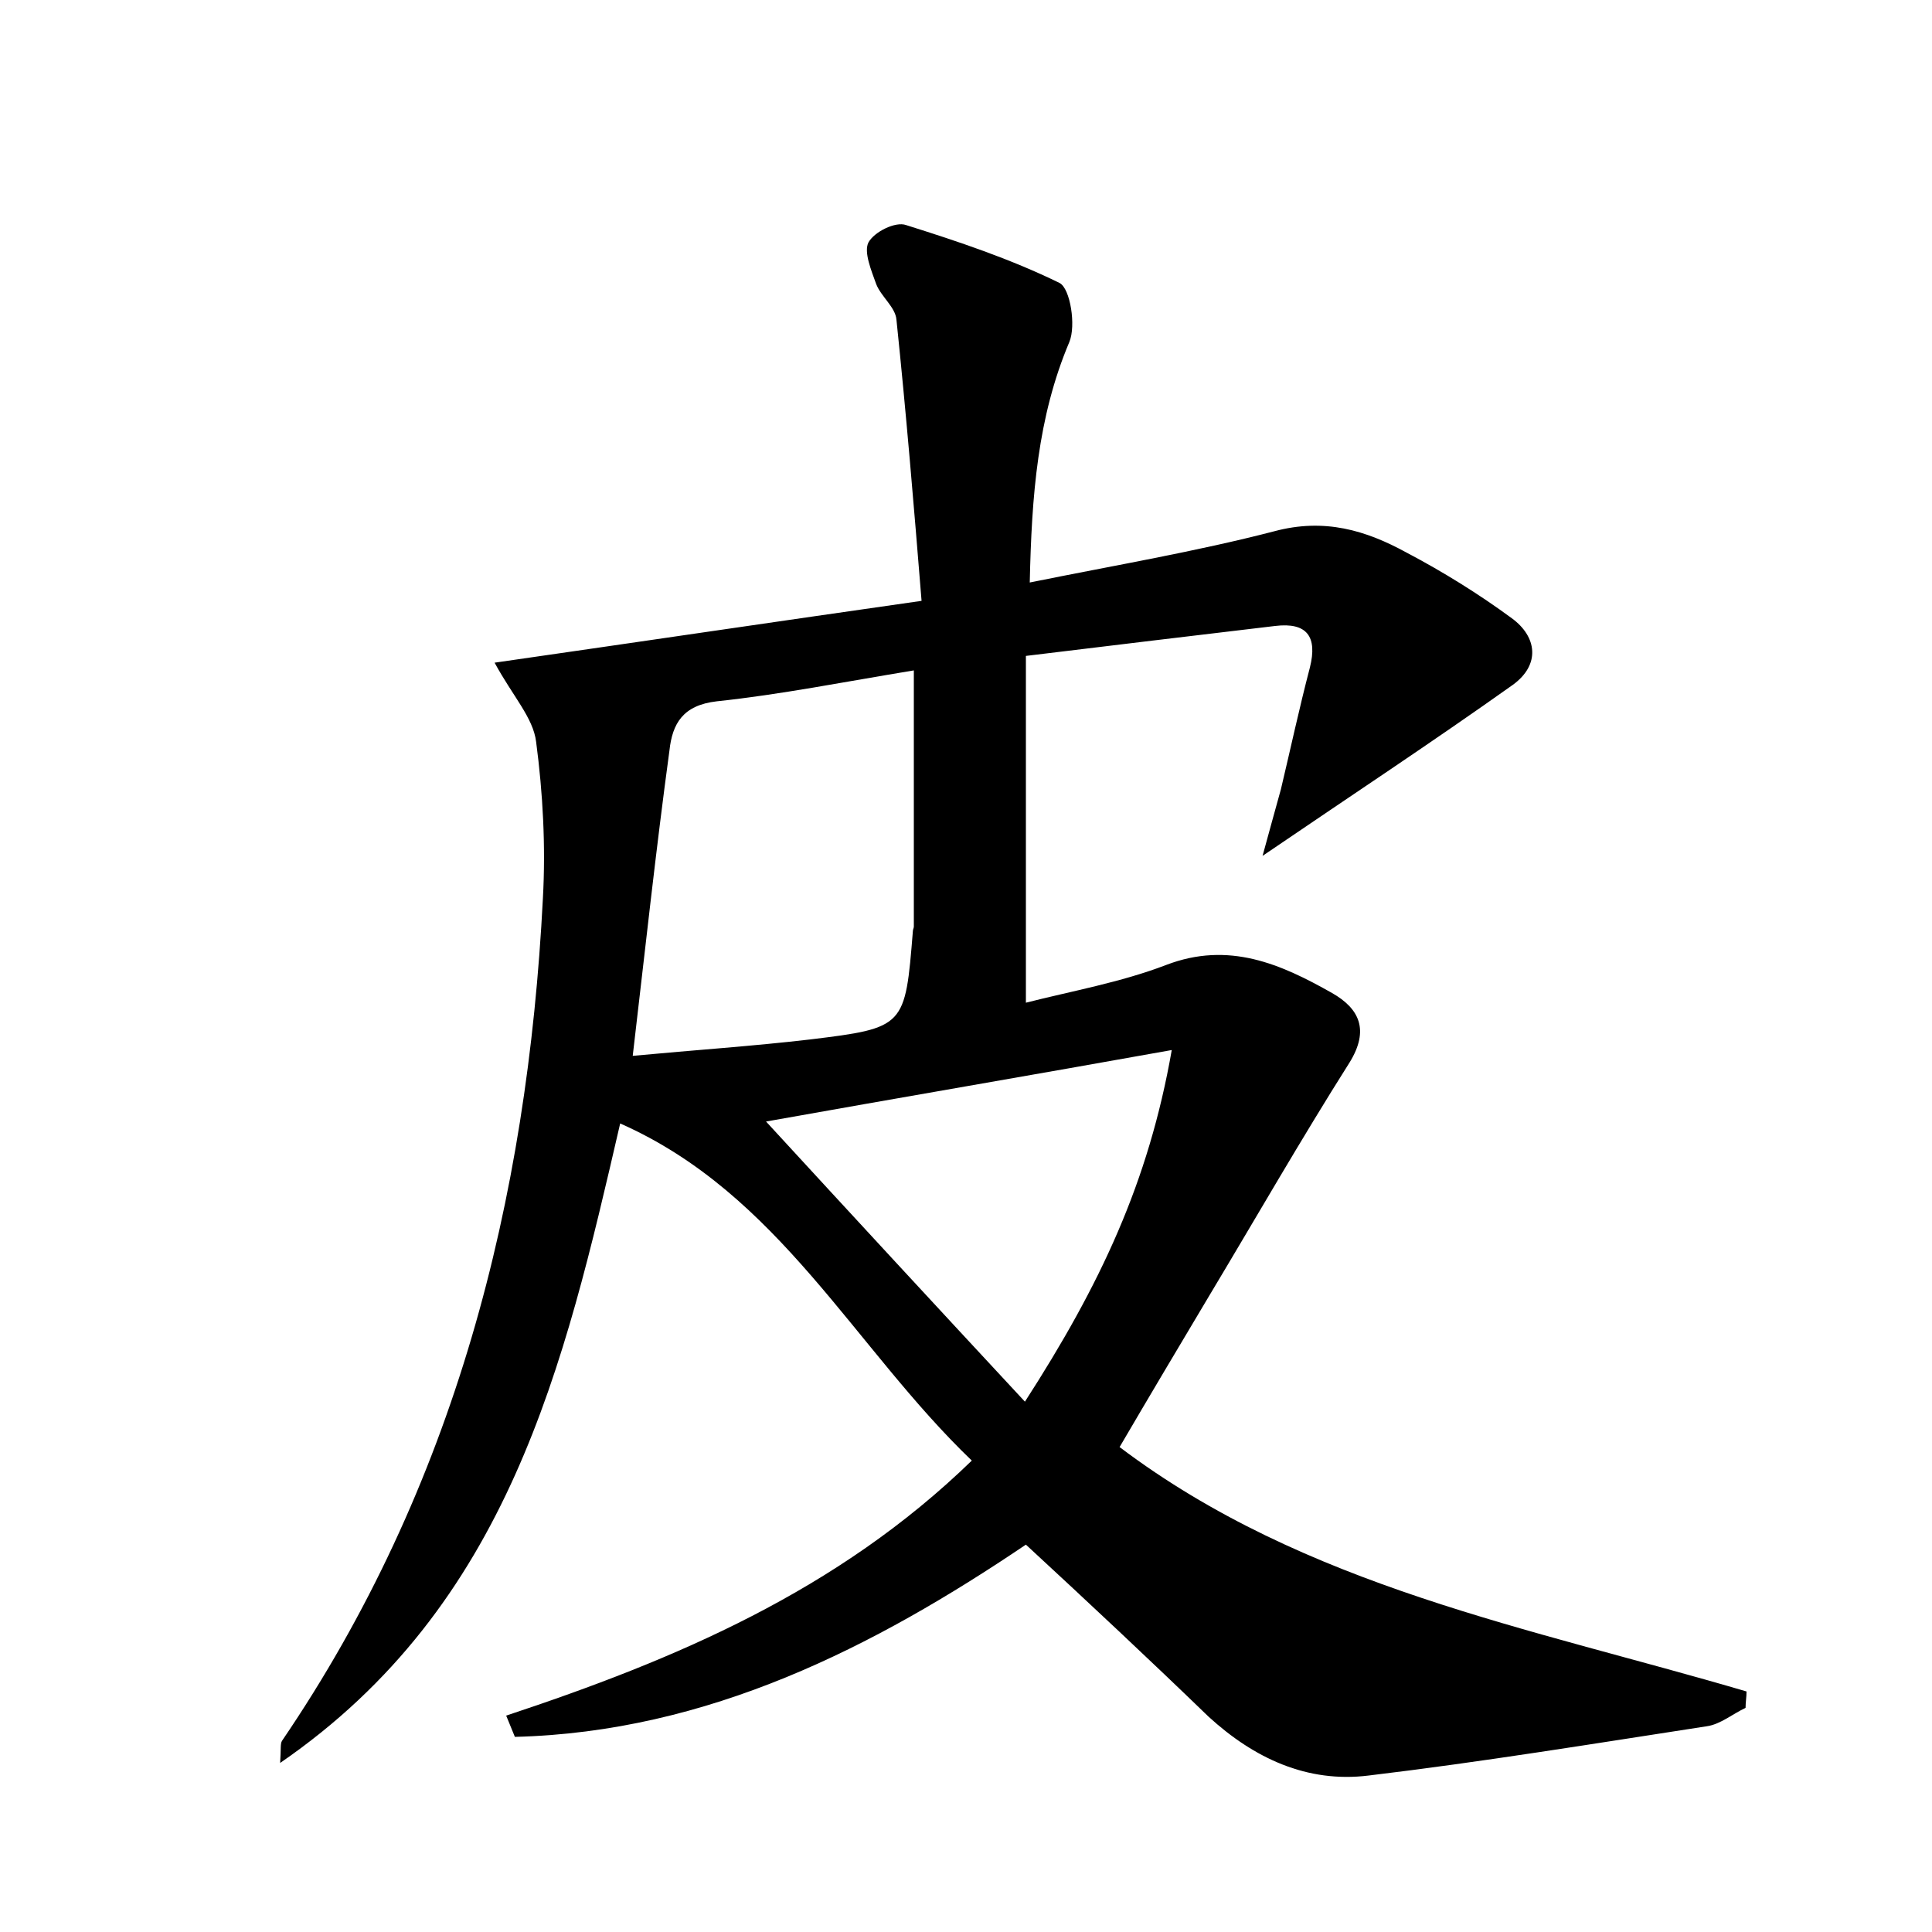 <?xml version="1.0" encoding="utf-8"?>
<!-- Generator: Adobe Illustrator 22.0.0, SVG Export Plug-In . SVG Version: 6.00 Build 0)  -->
<svg version="1.1" id="图层_1" xmlns="http://www.w3.org/2000/svg" xmlns:xlink="http://www.w3.org/1999/xlink" x="0px" y="0px"
	 viewBox="0 0 200 200" style="enable-background:new 0 0 200 200;" xml:space="preserve">
<style type="text/css">
	.st0{fill:#FFFFFF;}
</style>
<g>
	
	<path d="M106.2,159.9c-15.7,10.6-32.9,19.4-52.9,19.9c-0.3-0.7-0.6-1.5-0.9-2.2c17.5-5.8,34.3-12.9,48.2-26.4
		c-12.2-11.7-19.9-27.6-36.4-34.9c-5.8,25.1-11.5,49.9-35.2,66.2c0.1-1.5,0-2,0.2-2.3c17.9-26.3,25.4-55.9,27-87.2
		c0.3-5.4,0-10.9-0.7-16.2c-0.3-2.5-2.4-4.7-4.3-8.2c14.6-2.1,28.8-4.2,44.2-6.4c-0.8-9.9-1.6-19.5-2.6-29.1
		c-0.1-1.3-1.6-2.4-2.1-3.7c-0.5-1.4-1.3-3.3-0.8-4.3c0.6-1.1,2.8-2.2,3.9-1.8c5.4,1.7,10.8,3.5,15.9,6c1.1,0.6,1.7,4.4,1,6.1
		c-3.3,7.8-3.9,15.9-4.1,24.9c8.9-1.8,17.2-3.2,25.3-5.3c5.2-1.4,9.5-0.1,13.7,2.2c3.8,2,7.5,4.3,10.9,6.8c2.6,1.9,3,4.8,0.1,6.9
		c-8.3,5.9-16.8,11.5-25.9,17.7c0.7-2.6,1.3-4.7,1.9-6.9c1-4.2,1.9-8.4,3-12.6c0.8-3.2-0.3-4.7-3.6-4.3c-8.4,1-16.8,2-25.8,3.1
		c0,12,0,23.8,0,35.9c4.7-1.2,9.8-2.1,14.5-3.9c6.5-2.5,11.9-0.1,17.2,2.9c2.8,1.6,3.9,3.8,1.8,7.2c-5,7.9-9.7,16.1-14.5,24.1
		c-3.1,5.2-6.2,10.4-9.3,15.7c19.2,14.5,42.5,18.7,64.9,25.3c0,0.6-0.1,1.1-0.1,1.7c-1.3,0.6-2.6,1.7-4,1.9
		c-11.7,1.8-23.3,3.7-35,5.1c-6.4,0.8-11.9-1.8-16.6-6.1C119,171.8,112.8,166,106.2,159.9z M65.5,109.3c6.4-0.6,12.4-1,18.4-1.7
		c9.8-1.2,9.8-1.3,10.6-11.2c0-0.2,0.1-0.3,0.1-0.5c0-8.7,0-17.4,0-26.5c-7.3,1.2-13.8,2.5-20.4,3.2c-3.5,0.4-4.6,2.3-4.9,5.1
		C67.9,88,66.8,98.2,65.5,109.3z M106.1,145.1c7.8-12.1,12.8-22.7,15.2-36.4c-14.5,2.6-28,4.9-42,7.4
		C88.4,126,96.9,135.2,106.1,145.1z"/>
	
	
</g>
</svg>
